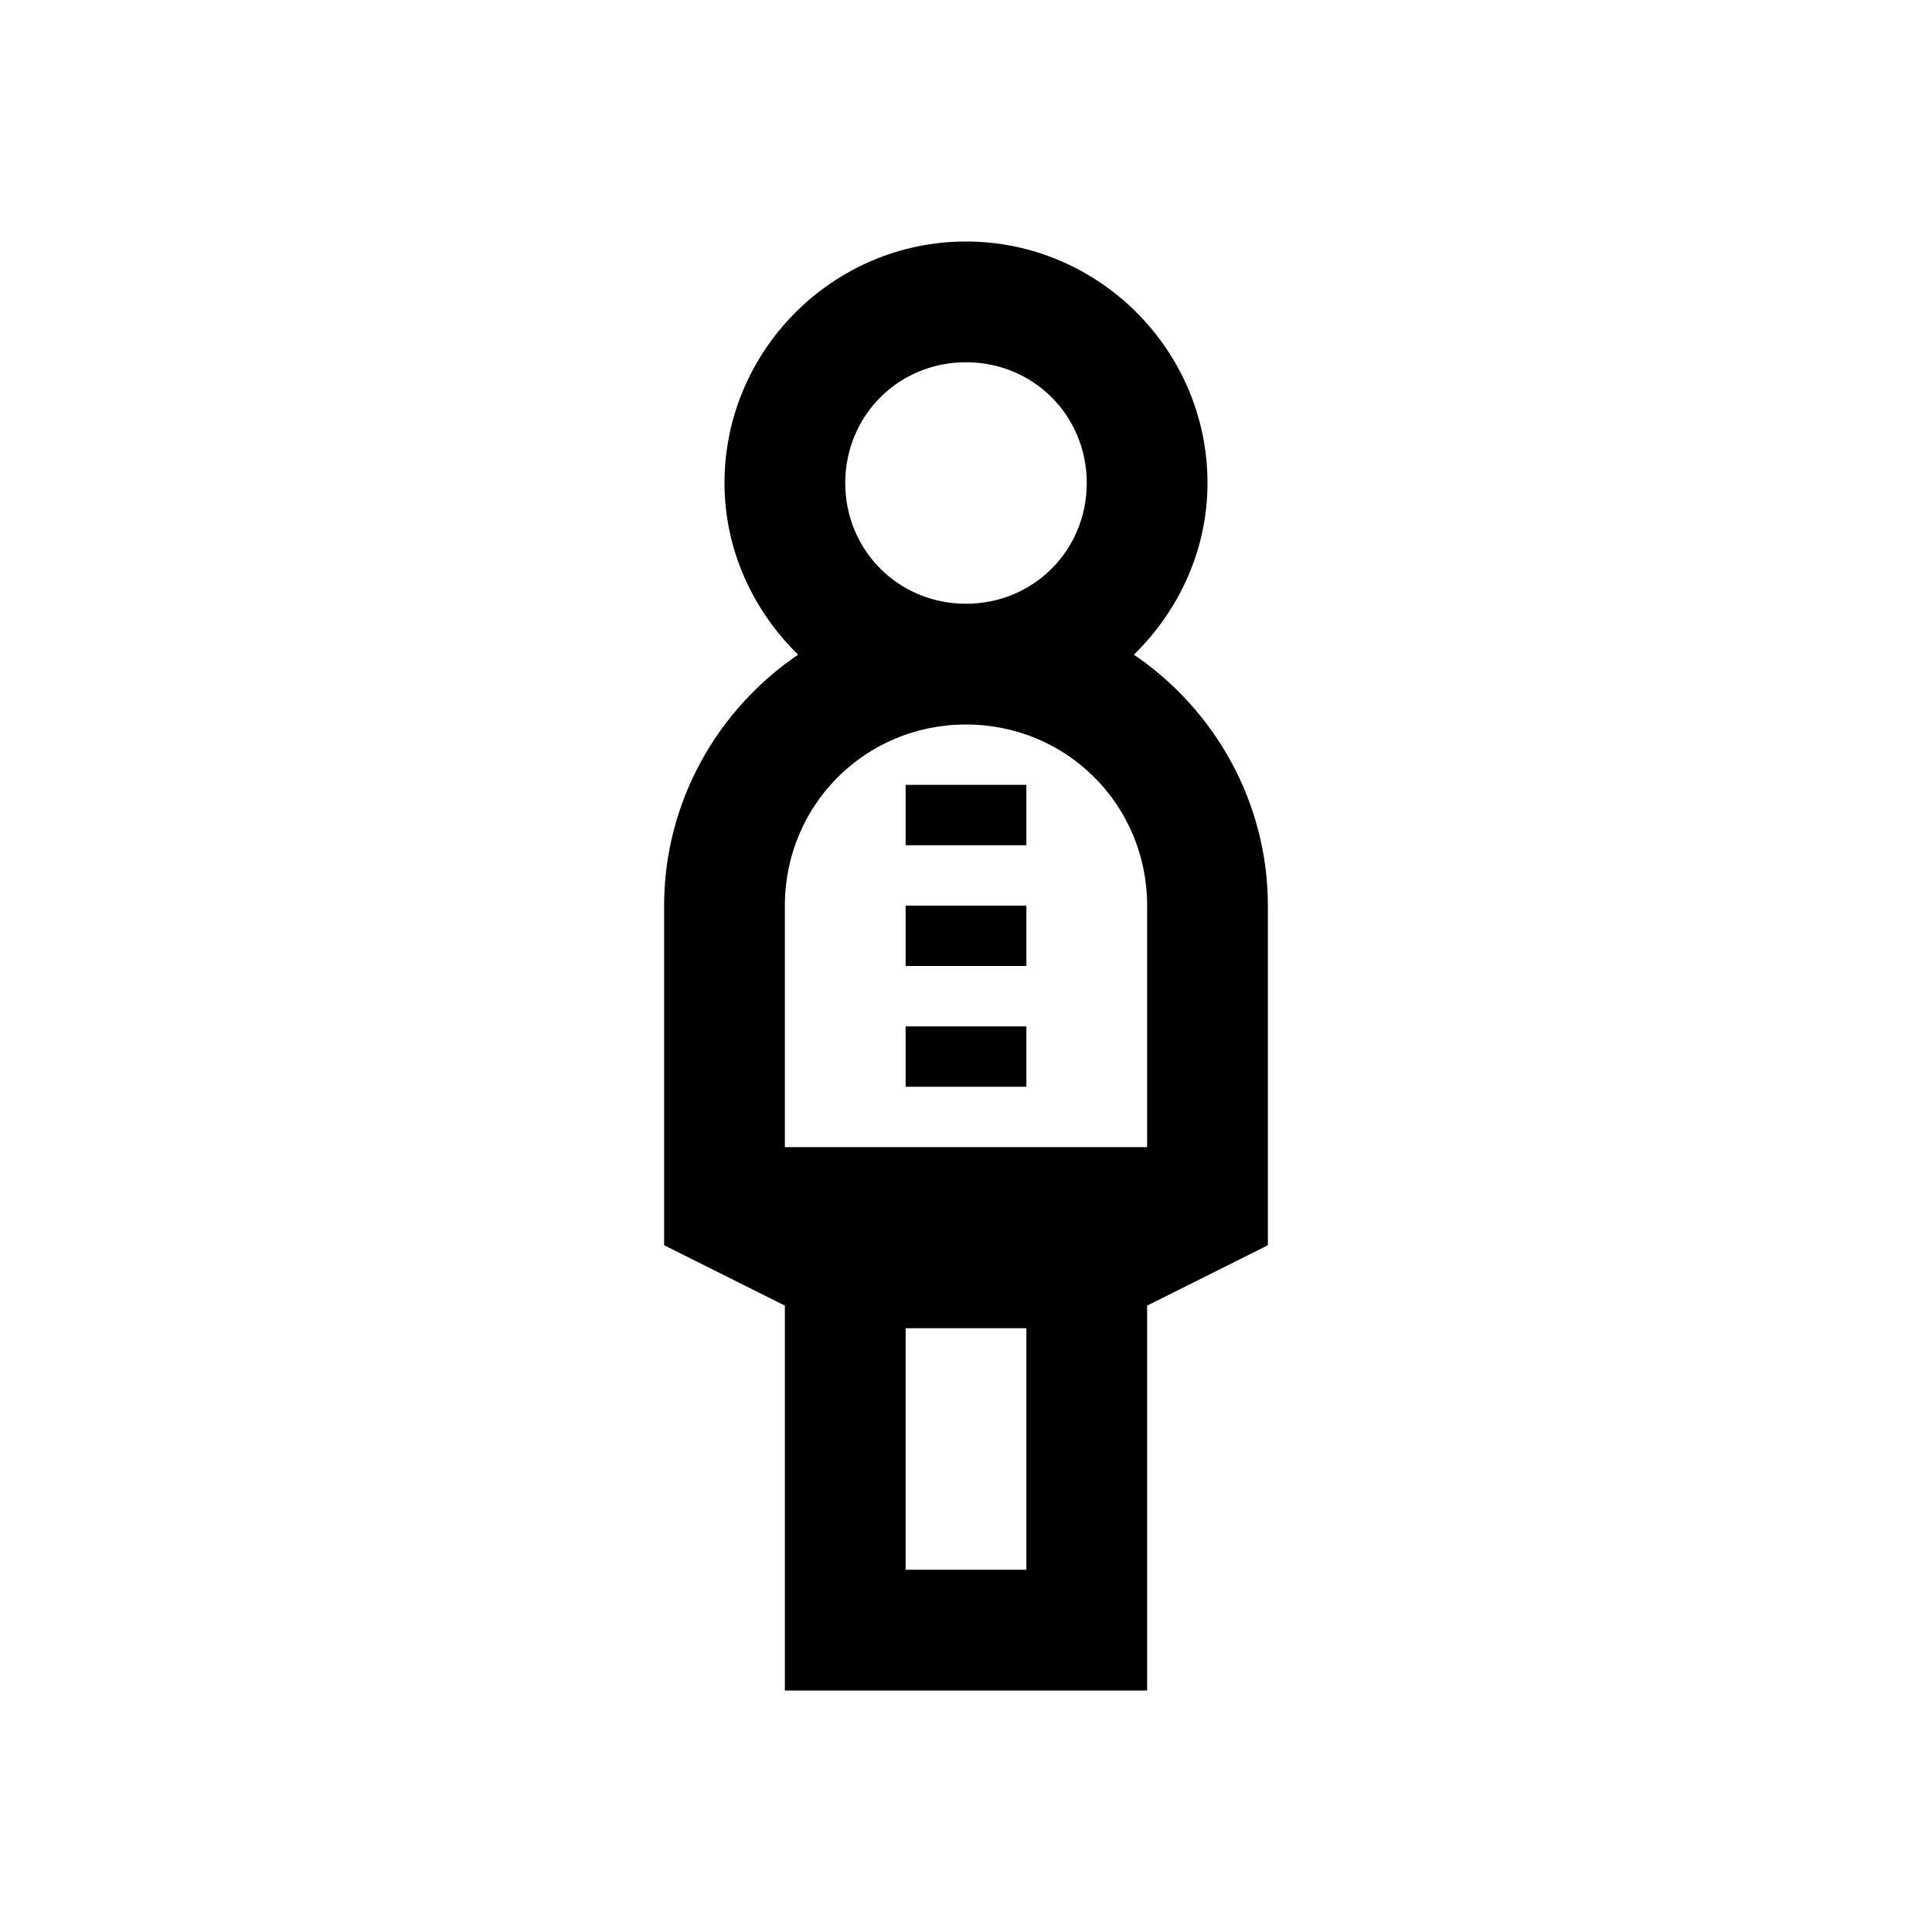 <?xml version="1.0" encoding="UTF-8"?>
<svg xmlns="http://www.w3.org/2000/svg" xmlns:xlink="http://www.w3.org/1999/xlink" viewBox="0 0 32 32" version="1.1">
<g>
<path d="M 16 4 C 13.801 4 12 5.801 12 8 C 12 9.113 12.477 10.117 13.219 10.844 C 11.887 11.746 11 13.281 11 15 L 11 20.625 L 13 21.625 L 13 28 L 19 28 L 19 21.625 L 21 20.625 L 21 15 C 21 13.281 20.113 11.746 18.781 10.844 C 19.523 10.117 20 9.113 20 8 C 20 5.801 18.199 4 16 4 Z M 16 6 C 17.117 6 18 6.883 18 8 C 18 9.117 17.117 10 16 10 C 14.883 10 14 9.117 14 8 C 14 6.883 14.883 6 16 6 Z M 16 12 C 17.668 12 19 13.332 19 15 L 19 19 L 13 19 L 13 15 C 13 13.332 14.332 12 16 12 Z M 15 13 L 15 14 L 17 14 L 17 13 Z M 15 15 L 15 16 L 17 16 L 17 15 Z M 15 17 L 15 18 L 17 18 L 17 17 Z M 15 22 L 17 22 L 17 26 L 15 26 Z "></path>
</g>
</svg>
